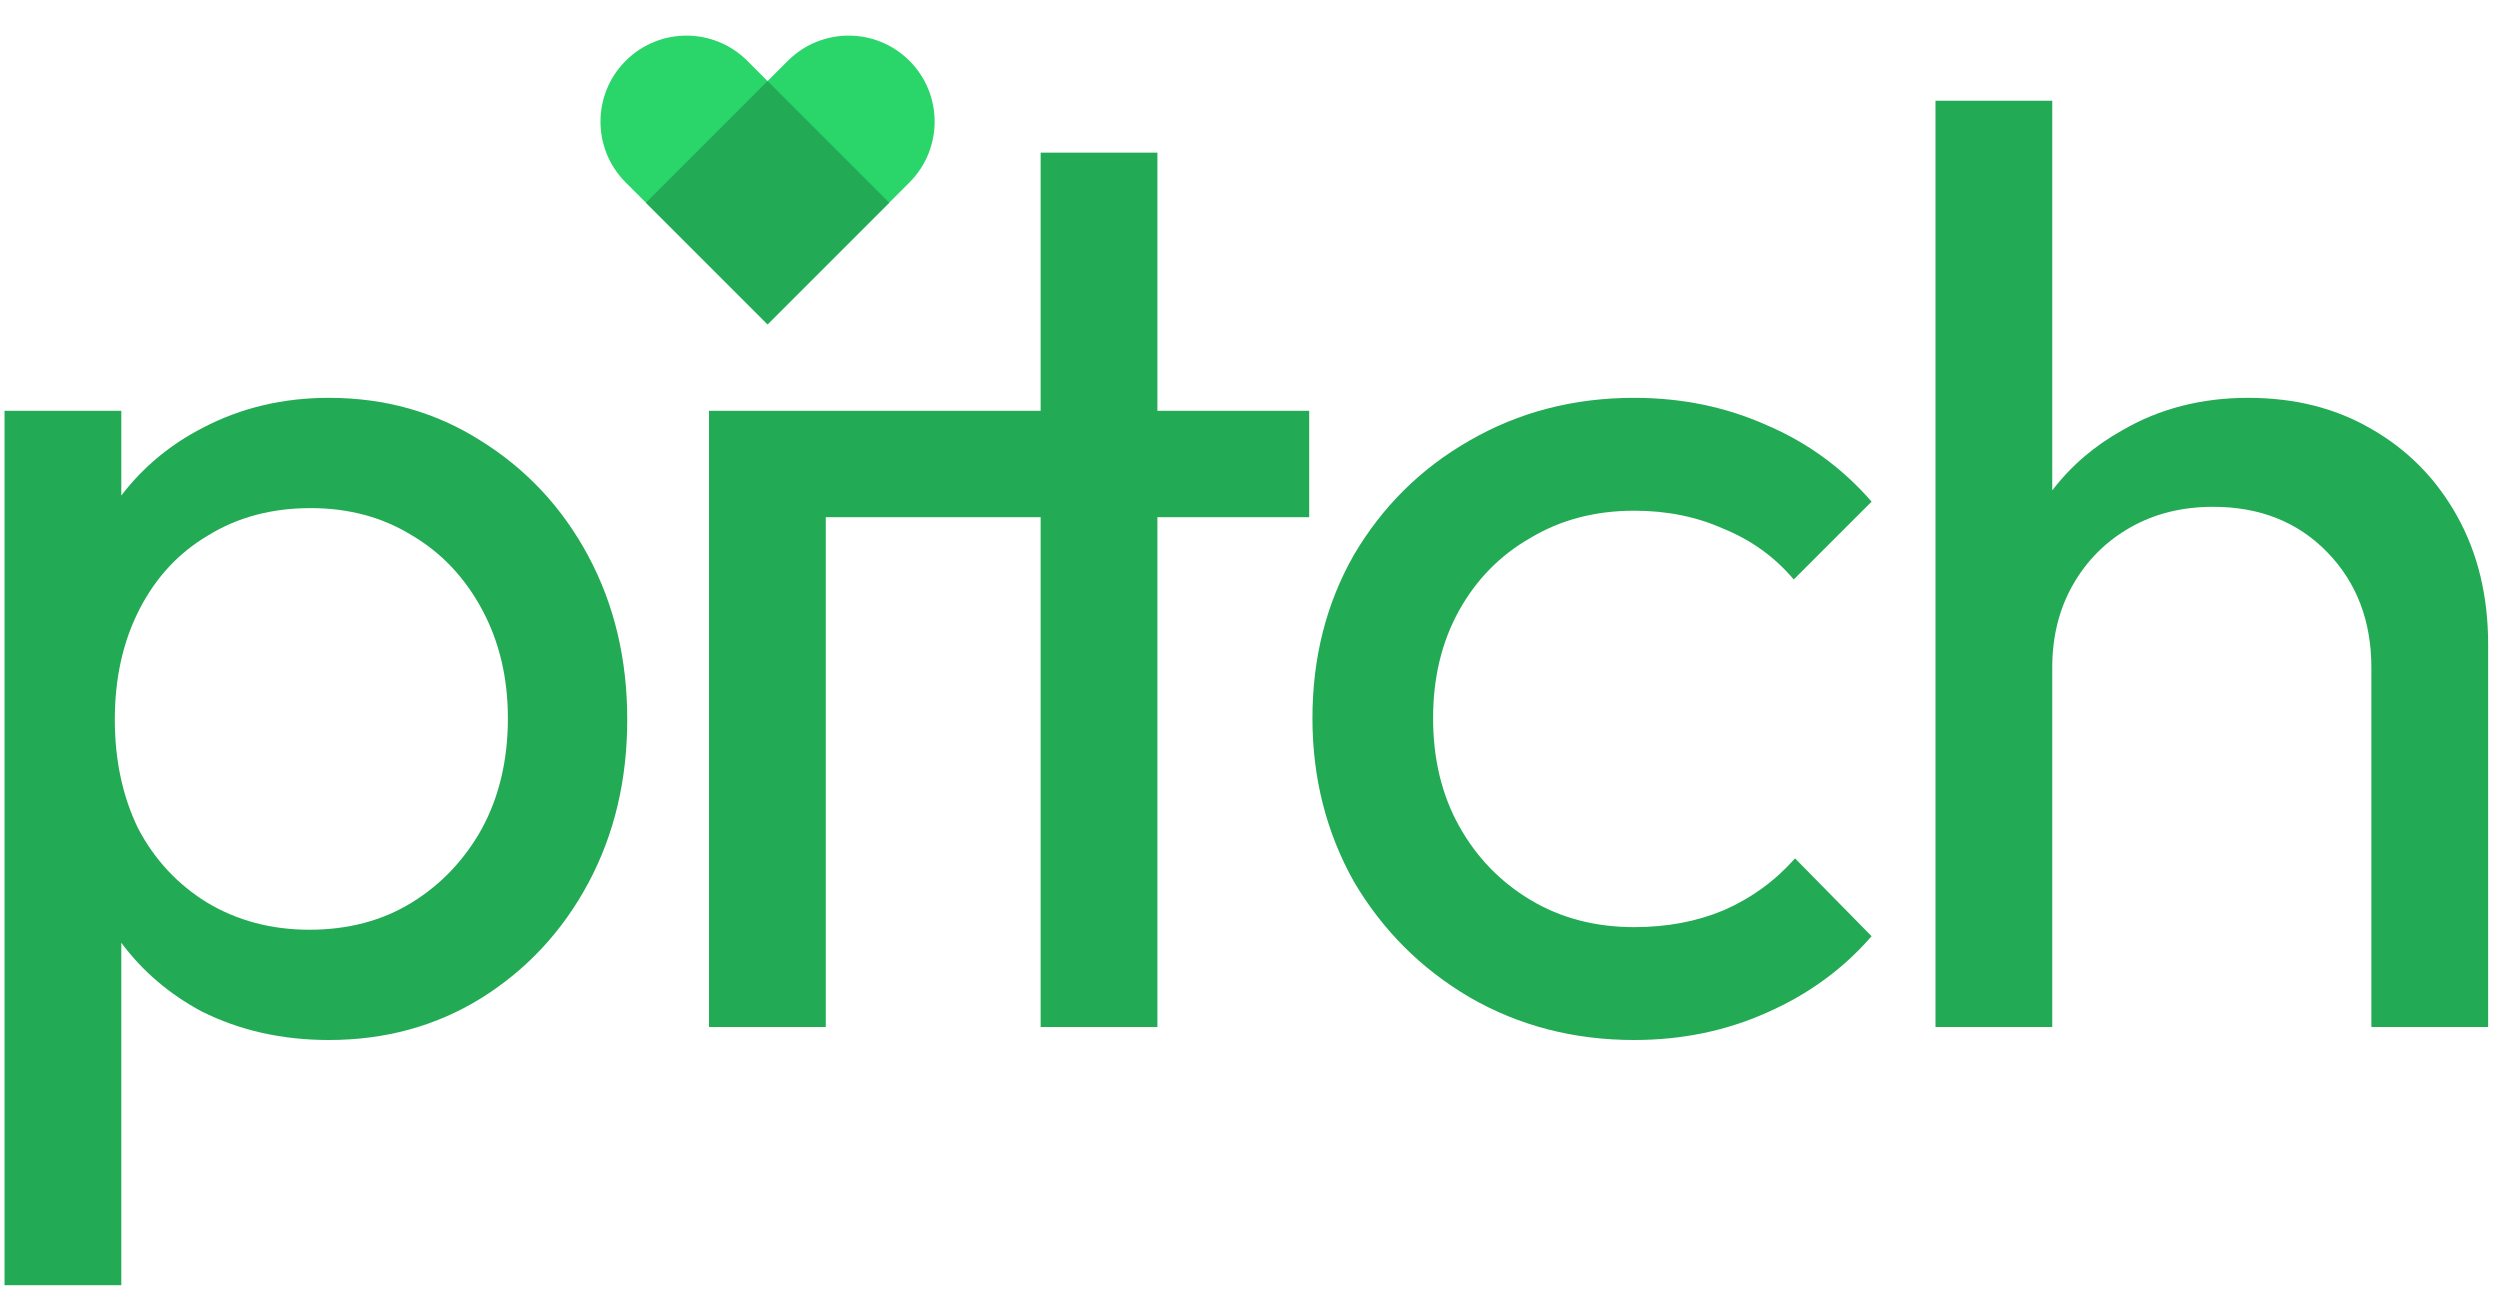 <svg width="185" height="96" viewBox="0 0 185 96" fill="none" xmlns="http://www.w3.org/2000/svg">
<path d="M46.3 13.5L56.8 24L67.3 13.5C69.785 11.015 69.785 6.985 67.3 4.5C64.814 2.015 60.785 2.015 58.3 4.5L56.8 6L55.3 4.5C52.815 2.015 48.785 2.015 46.3 4.5C43.815 6.985 43.815 11.015 46.3 13.5Z" fill="#2AD56A"/>
<path d="M47.8 15L56.8 24L65.8 15L56.8 6L47.8 15Z" fill="#22AA55"/>
<path fill-rule="evenodd" clip-rule="evenodd" d="M14.928 74.848C17.744 76.256 20.88 76.96 24.336 76.96C28.496 76.96 32.24 75.936 35.568 73.888C38.96 71.776 41.616 68.928 43.536 65.344C45.456 61.76 46.416 57.728 46.416 53.248C46.416 48.768 45.456 44.736 43.536 41.152C41.616 37.568 38.96 34.72 35.568 32.608C32.24 30.496 28.496 29.44 24.336 29.44C20.944 29.44 17.84 30.176 15.024 31.648C12.616 32.88 10.6 34.553 8.976 36.667V30.4H0.336V95.104H8.976V69.765C10.547 71.872 12.531 73.566 14.928 74.848ZM30.48 66.784C28.304 68.128 25.776 68.8 22.896 68.8C20.08 68.8 17.552 68.128 15.312 66.784C13.136 65.44 11.44 63.616 10.224 61.312C9.072 58.944 8.496 56.256 8.496 53.248C8.496 50.176 9.104 47.456 10.32 45.088C11.536 42.72 13.232 40.896 15.408 39.616C17.584 38.272 20.112 37.6 22.992 37.6C25.808 37.6 28.304 38.272 30.48 39.616C32.656 40.896 34.384 42.72 35.664 45.088C36.944 47.456 37.584 50.144 37.584 53.152C37.584 56.224 36.944 58.944 35.664 61.312C34.384 63.616 32.656 65.44 30.48 66.784Z" fill="#22AA55"/>
<path d="M52.467 30.4V76H61.107V38.272L77.008 38.272V76H85.648V38.272H96.88V30.4H85.648V11.296H77.008V30.4H52.467Z" fill="#22AA55"/>
<path d="M108.737 73.792C112.385 75.904 116.449 76.96 120.929 76.96C124.449 76.96 127.713 76.288 130.721 74.944C133.793 73.6 136.385 71.712 138.497 69.28L132.833 63.52C131.361 65.184 129.601 66.464 127.553 67.36C125.569 68.192 123.361 68.608 120.929 68.608C118.049 68.608 115.489 67.936 113.249 66.592C111.009 65.248 109.249 63.424 107.969 61.12C106.689 58.816 106.049 56.16 106.049 53.152C106.049 50.144 106.689 47.488 107.969 45.184C109.249 42.88 111.009 41.088 113.249 39.808C115.489 38.464 118.049 37.792 120.929 37.792C123.361 37.792 125.569 38.24 127.553 39.136C129.601 39.968 131.329 41.216 132.737 42.88L138.497 37.12C136.321 34.624 133.729 32.736 130.721 31.456C127.713 30.112 124.449 29.44 120.929 29.44C116.449 29.44 112.385 30.496 108.737 32.608C105.153 34.656 102.305 37.472 100.193 41.056C98.145 44.64 97.121 48.672 97.121 53.152C97.121 57.568 98.145 61.6 100.193 65.248C102.305 68.832 105.153 71.68 108.737 73.792Z" fill="#22AA55"/>
<path d="M175.482 49.408V76H184.122V47.68C184.122 44.096 183.354 40.928 181.818 38.176C180.282 35.424 178.17 33.28 175.482 31.744C172.858 30.208 169.818 29.44 166.362 29.44C162.906 29.44 159.802 30.24 157.05 31.84C154.977 32.997 153.249 34.481 151.866 36.291V7.456H143.226V76H151.866V49.408C151.866 47.104 152.378 45.056 153.402 43.264C154.426 41.472 155.834 40.064 157.626 39.04C159.418 38.016 161.466 37.504 163.77 37.504C167.226 37.504 170.042 38.624 172.218 40.864C174.394 43.104 175.482 45.952 175.482 49.408Z" fill="#22AA55"/>
</svg>
